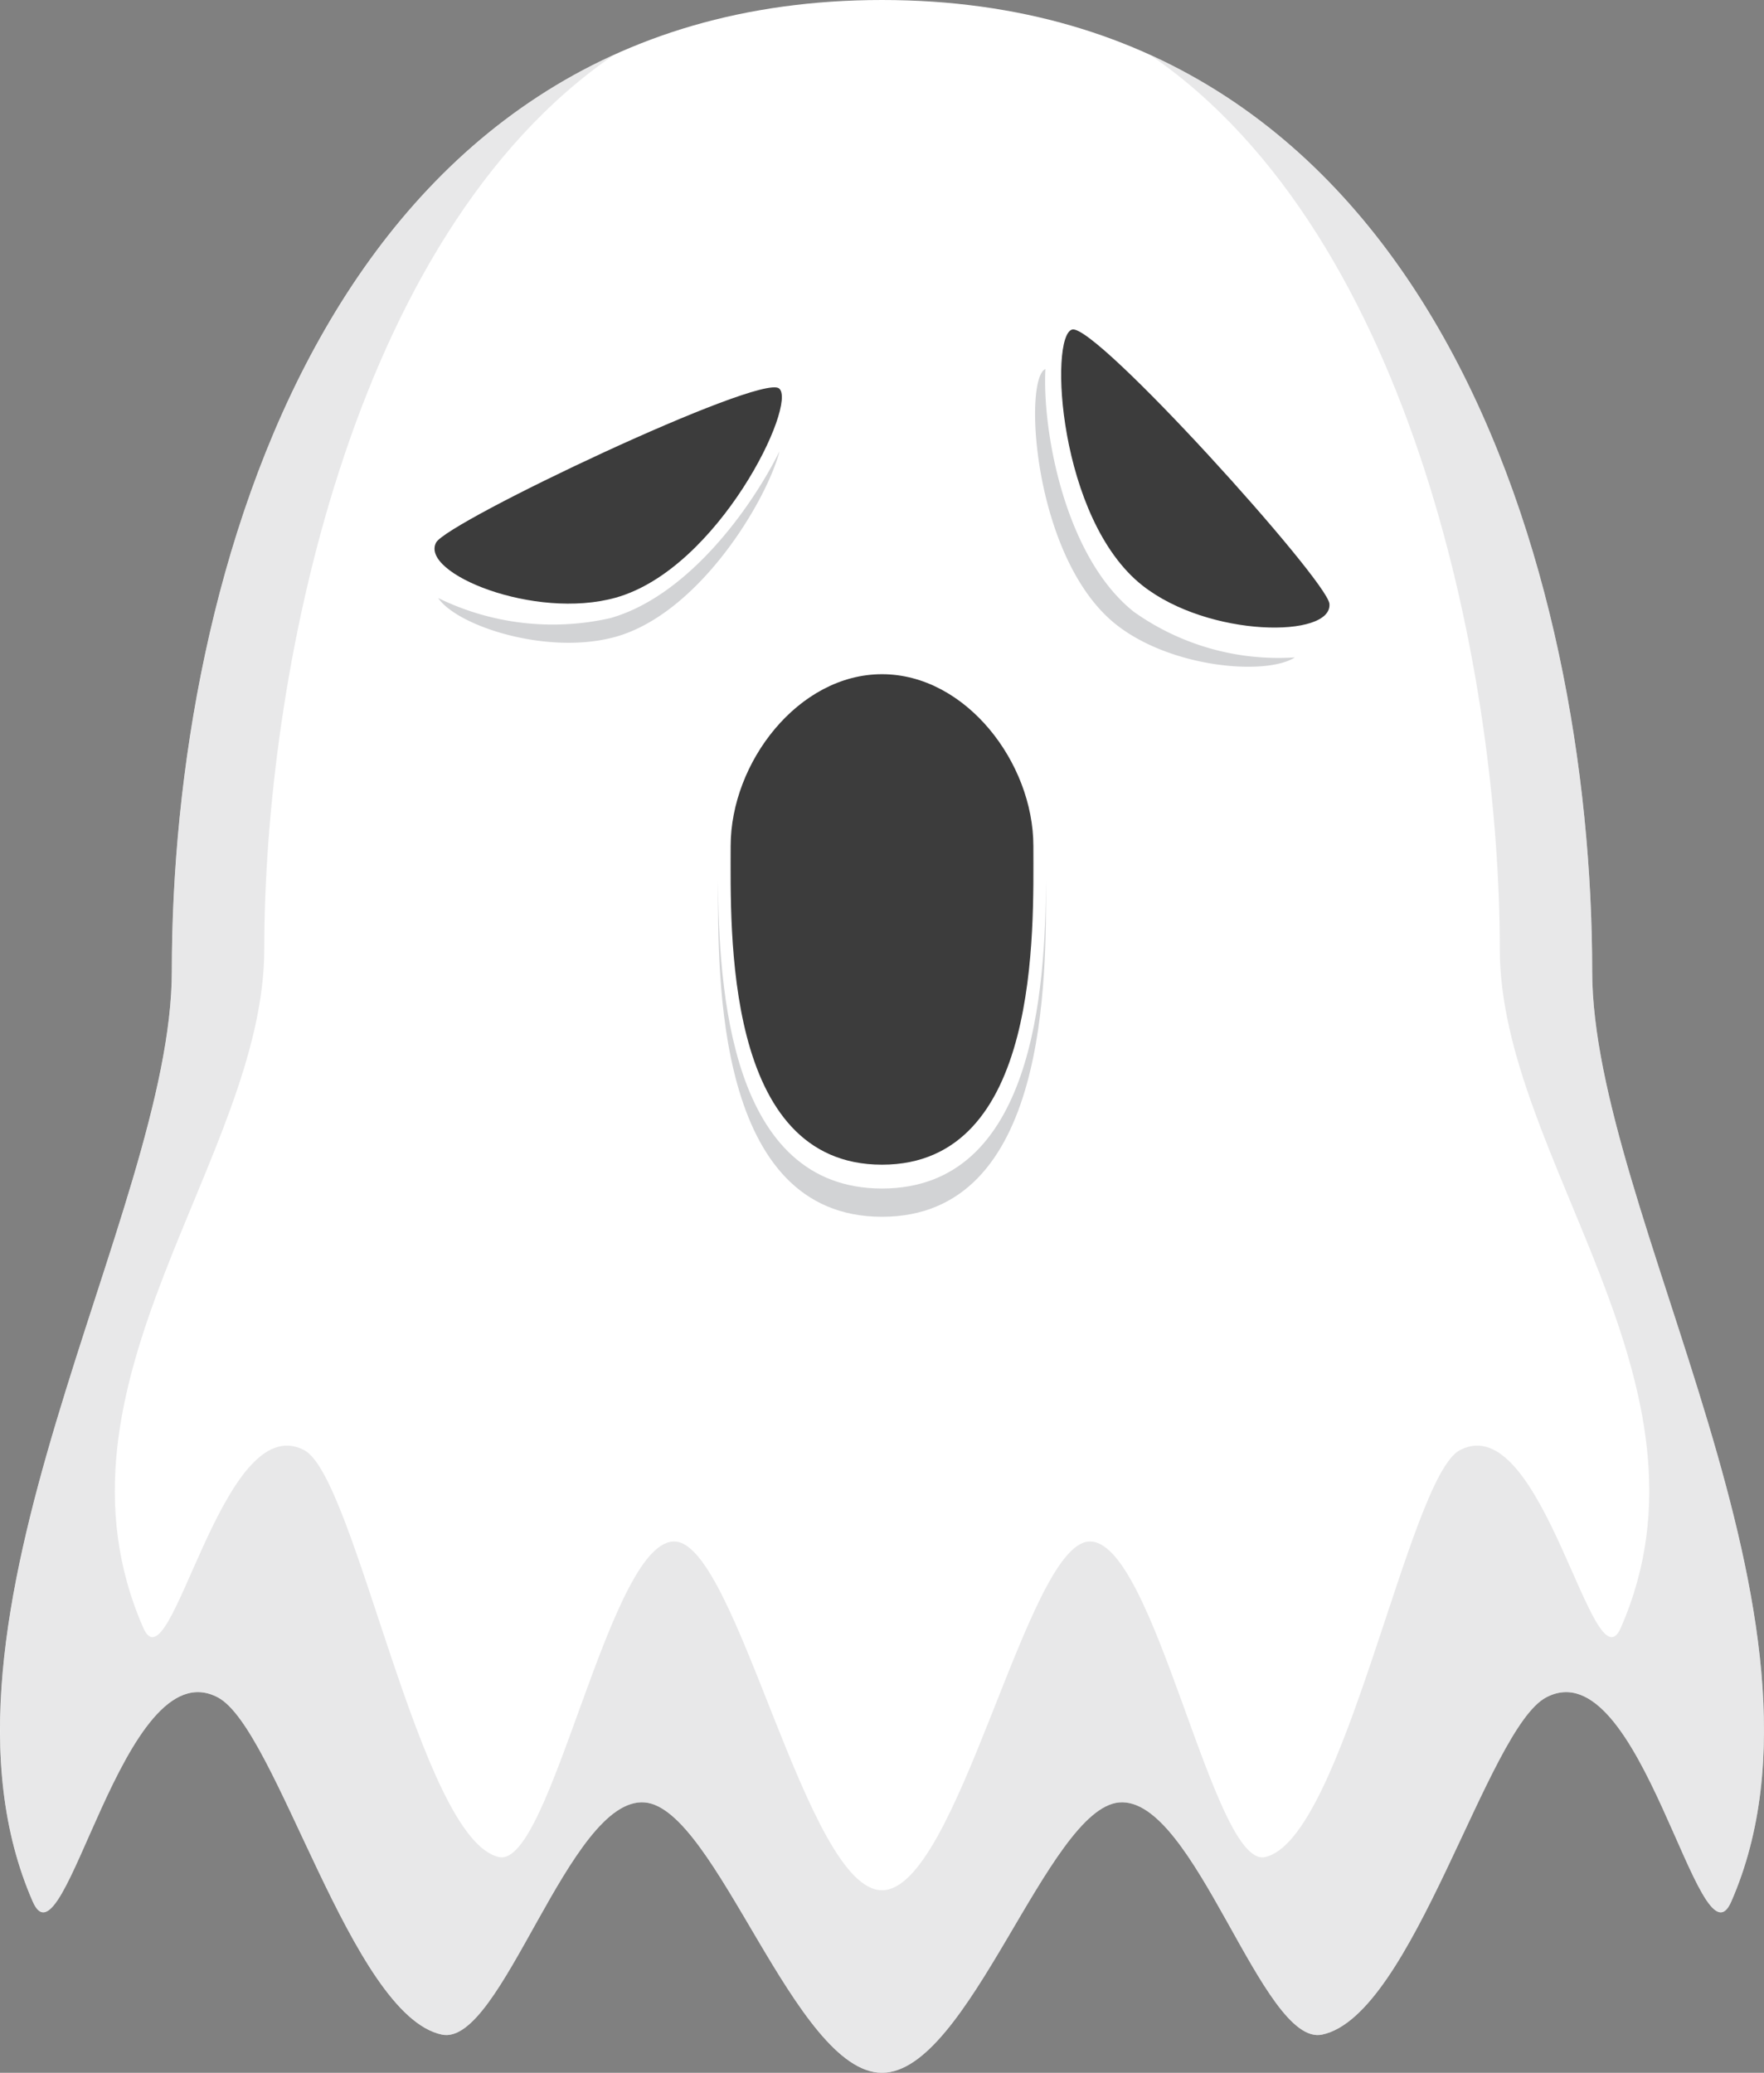 <svg xmlns="http://www.w3.org/2000/svg" viewBox="0 0 55.294 64.975"><rect x="0" y="0" width="55.294" height="64.975" fill="#808080" stroke="none"/><defs><style>.cls-1{fill:#fff;}.cls-2,.cls-4{fill:#d2d3d5;}.cls-2{opacity:0.5;}.cls-3{fill:#3c3c3c;}</style></defs><title>ghost</title><g id="Layer_2" data-name="Layer 2"><g id="Layer_1-2" data-name="Layer 1"><path class="cls-1" d="M49.908,30.441C49.908,18.148,44.964,0,27.647,0S5.386,18.148,5.386,30.441c0,7.548-8.209,20.384-4.358,29.172,1,2.283,2.814-7.979,5.799-6.406,1.858.979,4.172,9.971,7.024,10.571,1.878.396,3.991-7.48,6.361-7.278,2.241.191,4.712,8.475,7.435,8.475s5.193-8.283,7.435-8.475c2.37-.202,4.483,7.674,6.361,7.278,2.853-.601,5.166-9.593,7.024-10.571,2.983-1.573,4.799,8.69,5.799,6.406C58.117,50.825,49.908,37.989,49.908,30.441Z"/><path class="cls-2" d="M49.908,30.441c0-10.016-3.282-23.917-13.864-28.725,8.341,5.703,10.968,19.672,10.968,28.03,0,6.565,7.141,13.641,3.792,21.284-.871,1.986-2.449-6.941-5.045-5.572-1.617.852-3.629,12.232-6.11,12.755-1.634.345-3.472-10.066-5.534-9.89-1.948.166-4.099,10.93-6.467,10.93s-4.519-10.764-6.467-10.93c-2.062-.176-3.9,10.234-5.534,9.89-2.481-.522-4.493-11.903-6.11-12.755-2.596-1.368-4.175,7.559-5.044,5.572-3.35-7.644,3.791-14.719,3.791-21.284,0-8.358,2.627-22.327,10.968-28.03-10.582,4.808-13.864,18.709-13.864,28.725,0,7.548-8.209,20.384-4.358,29.172,1,2.283,2.814-7.979,5.799-6.406,1.858.979,4.172,9.971,7.024,10.571,1.878.396,3.991-7.48,6.361-7.278,2.241.191,4.712,8.475,7.435,8.475s5.193-8.283,7.435-8.475c2.37-.202,4.483,7.674,6.361,7.278,2.853-.601,5.166-9.593,7.024-10.571,2.983-1.573,4.799,8.69,5.799,6.406C58.117,50.825,49.908,37.989,49.908,30.441Z"/><path class="cls-3" d="M41.672,18.926c-.07-.74-7.339-8.804-8.066-8.596-.729.207-.43,5.947,2.205,8.024C37.889,19.992,41.772,20.009,41.672,18.926Z"/><path class="cls-4" d="M35.549,19.184c-2.154-1.7-2.882-5.637-2.78-7.616-.703.303-.387,5.956,2.224,8.015,1.726,1.359,4.695,1.602,5.596,1.024A7.822,7.822,0,0,1,35.549,19.184Z"/><path class="cls-3" d="M13.669,17.008c.35-.657,10.16-5.305,10.751-4.832.594.47-1.891,5.653-5.12,6.559C16.751,19.447,13.16,17.969,13.669,17.008Z"/><path class="cls-4" d="M19.123,19.378a8.172,8.172,0,0,1-5.387-.631c.598.882,3.441,1.808,5.564,1.214,2.601-.729,4.718-4.231,5.134-5.813C23.452,16.115,21.458,18.724,19.123,19.378Z"/><path class="cls-3" d="M22.903,26.521c0-2.621,2.124-5.387,4.744-5.387,2.621,0,4.745,2.766,4.745,5.387s.226,9.988-4.745,9.988C22.677,36.51,22.903,29.143,22.903,26.521Z"/><path class="cls-4" d="M27.647,37.256c-4.767,0-5.12-6.258-5.139-9.66-.009,3.042-.081,10.546,5.139,10.546,5.221,0,5.149-7.504,5.14-10.546C32.768,30.998,32.415,37.256,27.647,37.256Z"/></g></g></svg>